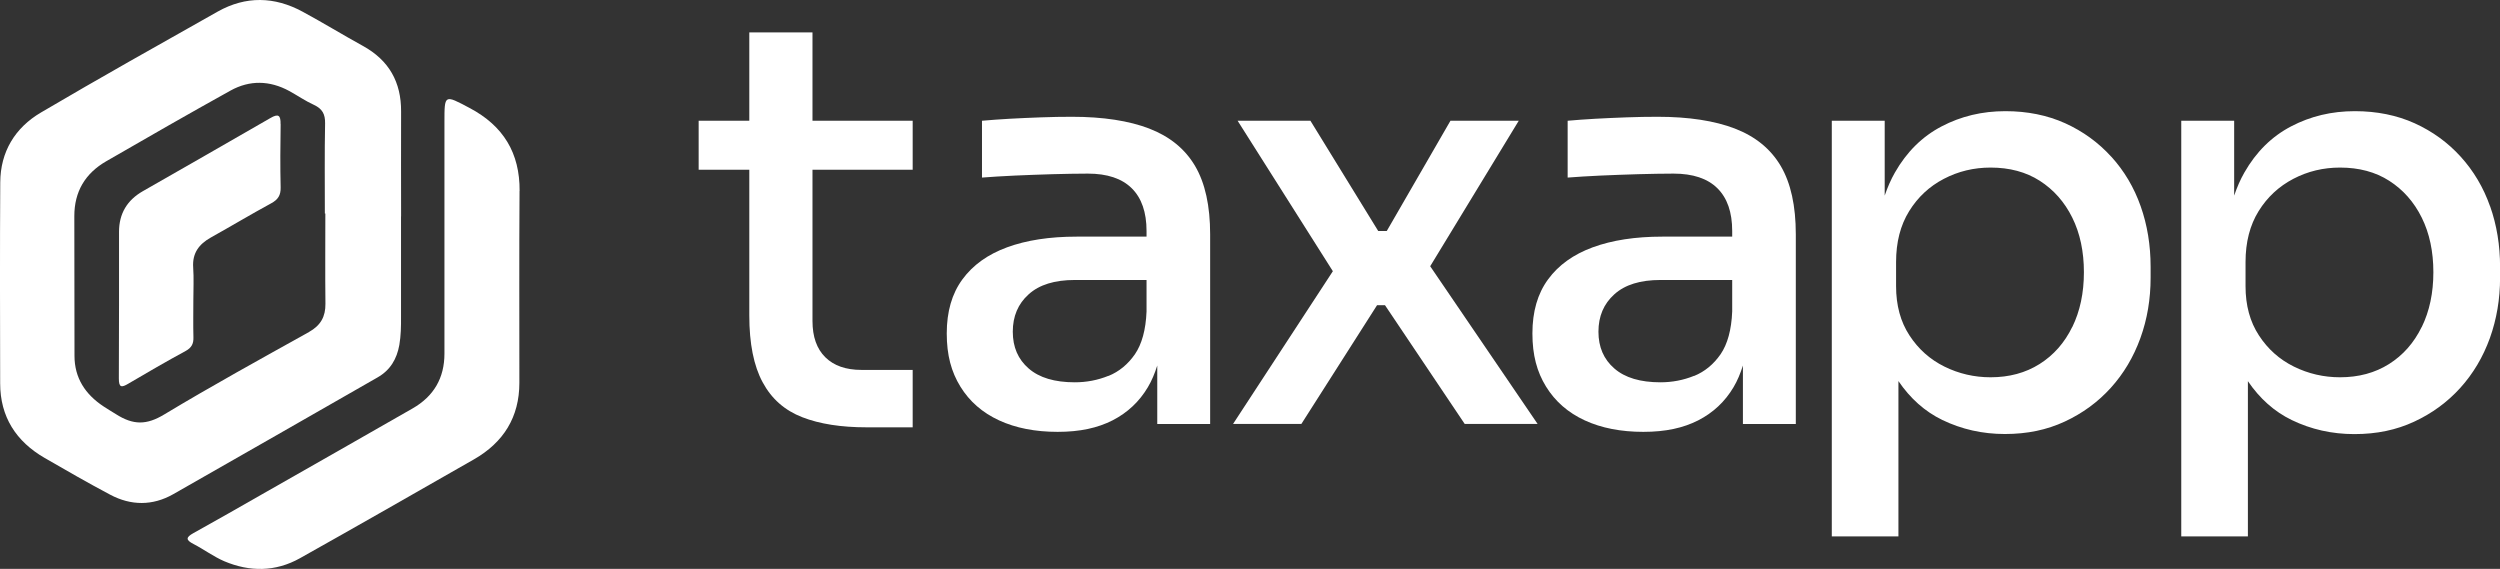 <svg width="167" height="38" viewBox="0 0 167 38" fill="none" xmlns="http://www.w3.org/2000/svg">
<rect x="0" y="0" width="167" height="38" fill="#333333" stroke="none"/>
<g clip-path="url(#clip0_4197_2098)">
<path d="M34.71 12.759C34.727 10.223 33.626 8.405 31.367 7.212C29.678 6.317 29.689 6.289 29.689 8.173C29.689 10.638 29.689 13.097 29.689 15.561C29.689 18.247 29.689 20.938 29.689 23.623C29.689 25.253 28.974 26.474 27.565 27.281C24.21 29.209 20.838 31.116 17.478 33.033C15.963 33.895 14.448 34.768 12.916 35.614C12.412 35.895 12.401 36.067 12.921 36.337C13.62 36.697 14.258 37.177 14.973 37.487C16.678 38.211 18.406 38.205 20.039 37.288C23.925 35.111 27.788 32.895 31.652 30.69C33.637 29.558 34.694 27.861 34.694 25.573C34.694 21.302 34.677 17.031 34.705 12.759H34.71Z" fill="white"/>
<path d="M26.676 23.043C26.782 22.424 26.793 21.794 26.788 21.164C26.782 18.926 26.788 16.694 26.788 14.456H26.793C26.793 12.119 26.782 9.781 26.793 7.449C26.804 5.488 25.988 4.029 24.244 3.068C22.89 2.322 21.571 1.515 20.212 0.78C18.334 -0.237 16.421 -0.281 14.543 0.774C10.601 2.996 6.648 5.212 2.745 7.51C1.001 8.532 0.028 10.14 0.017 12.185C-0.011 16.661 -0 21.131 0.011 25.607C0.011 27.839 1.068 29.486 2.991 30.596C4.439 31.431 5.887 32.265 7.358 33.044C8.75 33.785 10.193 33.796 11.574 33.011C16.131 30.425 20.665 27.811 25.216 25.214C26.078 24.723 26.508 23.977 26.676 23.043ZM20.648 22.175C17.405 23.982 14.146 25.773 10.964 27.69C9.79 28.397 8.907 28.408 7.738 27.662C7.436 27.474 7.185 27.325 6.916 27.148C5.697 26.342 4.976 25.248 4.976 23.772C4.965 20.661 4.976 17.545 4.965 14.434C4.965 12.804 5.686 11.588 7.09 10.776C9.846 9.184 12.608 7.599 15.398 6.051C16.684 5.339 18.02 5.372 19.323 6.079C19.877 6.383 20.402 6.748 20.973 7.007C21.532 7.267 21.727 7.626 21.716 8.24C21.677 10.245 21.7 12.257 21.7 14.262H21.733C21.733 16.268 21.716 18.28 21.739 20.285C21.75 21.153 21.42 21.739 20.643 22.175H20.648Z" fill="white"/>
<path d="M18.742 8.29C18.753 7.699 18.602 7.567 18.049 7.893C15.225 9.528 12.384 11.142 9.55 12.766C8.493 13.368 7.951 14.269 7.951 15.485C7.951 18.75 7.956 22.016 7.939 25.282C7.939 25.895 8.113 25.906 8.582 25.624C9.846 24.878 11.115 24.143 12.407 23.442C12.798 23.226 12.932 22.961 12.921 22.541C12.899 21.712 12.916 20.883 12.916 20.055C12.916 19.325 12.955 18.596 12.905 17.872C12.837 16.916 13.285 16.314 14.084 15.866C15.432 15.115 16.757 14.319 18.11 13.584C18.574 13.335 18.759 13.043 18.747 12.518C18.714 11.114 18.725 9.705 18.747 8.296L18.742 8.29Z" fill="white"/>
<path d="M54.274 2.165H50.053V8.066H46.67V11.338H50.053V21.068C50.053 22.947 50.349 24.439 50.947 25.539C51.54 26.644 52.423 27.417 53.592 27.87C54.755 28.323 56.192 28.545 57.886 28.545H60.967V24.71H57.545C56.505 24.71 55.7 24.428 55.13 23.864C54.559 23.301 54.274 22.494 54.274 21.439V11.338H60.967V8.066H54.274V2.165Z" fill="white"/>
<path d="M76.779 8.591C75.409 8.066 73.687 7.801 71.607 7.801C70.947 7.801 70.26 7.812 69.533 7.839C68.812 7.867 68.113 7.895 67.442 7.933C66.771 7.972 66.156 8.016 65.597 8.066V11.862C66.228 11.812 66.961 11.768 67.783 11.729C68.605 11.691 69.449 11.663 70.31 11.636C71.171 11.614 71.96 11.597 72.67 11.597C73.961 11.597 74.94 11.923 75.599 12.575C76.259 13.227 76.589 14.177 76.589 15.432V15.807H71.915C70.114 15.807 68.571 16.045 67.274 16.52C65.982 16.995 64.987 17.708 64.288 18.664C63.589 19.615 63.243 20.819 63.243 22.273C63.243 23.726 63.545 24.836 64.154 25.826C64.763 26.815 65.625 27.566 66.737 28.08C67.85 28.594 69.158 28.848 70.651 28.848C72.144 28.848 73.318 28.588 74.319 28.08C75.32 27.566 76.108 26.826 76.678 25.864C76.936 25.433 77.137 24.947 77.305 24.416V28.323H80.838V15.653C80.838 13.752 80.503 12.227 79.832 11.089C79.161 9.95 78.138 9.116 76.773 8.591H76.779ZM74.039 25.107C73.329 25.395 72.58 25.538 71.797 25.538C70.455 25.538 69.427 25.234 68.716 24.615C68.006 24.002 67.654 23.184 67.654 22.157C67.654 21.129 68.006 20.294 68.716 19.659C69.427 19.018 70.45 18.703 71.797 18.703H76.589V20.808C76.539 22.035 76.276 22.985 75.812 23.665C75.342 24.339 74.755 24.825 74.045 25.113L74.039 25.107Z" fill="white"/>
<path d="M101.453 8.065H96.891L92.636 15.431H92.065L87.536 8.065H82.672L89.035 18.117L82.37 28.317H86.933L91.987 20.388H92.518L97.841 28.317H102.711L95.537 17.785L101.453 8.065Z" fill="white"/>
<path d="M115.901 8.591C114.531 8.066 112.809 7.801 110.729 7.801C110.07 7.801 109.382 7.812 108.655 7.839C107.934 7.867 107.235 7.895 106.564 7.933C105.893 7.972 105.278 8.016 104.719 8.066V11.862C105.35 11.812 106.083 11.768 106.905 11.729C107.727 11.691 108.571 11.663 109.432 11.636C110.293 11.614 111.082 11.597 111.792 11.597C113.083 11.597 114.062 11.923 114.721 12.575C115.381 13.227 115.711 14.177 115.711 15.432V15.807H111.037C109.236 15.807 107.693 16.045 106.396 16.52C105.104 16.995 104.109 17.708 103.41 18.664C102.711 19.615 102.365 20.819 102.365 22.273C102.365 23.726 102.667 24.836 103.276 25.826C103.886 26.815 104.747 27.566 105.859 28.08C106.972 28.594 108.28 28.848 109.773 28.848C111.266 28.848 112.44 28.588 113.441 28.08C114.442 27.566 115.23 26.826 115.801 25.864C116.058 25.433 116.259 24.947 116.427 24.416V28.323H119.96V15.653C119.96 13.752 119.625 12.227 118.954 11.089C118.283 9.95 117.26 9.116 115.896 8.591H115.901ZM113.161 25.107C112.451 25.395 111.702 25.538 110.919 25.538C109.577 25.538 108.549 25.234 107.839 24.615C107.129 24.002 106.776 23.184 106.776 22.157C106.776 21.129 107.129 20.294 107.839 19.659C108.549 19.018 109.572 18.703 110.919 18.703H115.711V20.808C115.661 22.035 115.398 22.985 114.934 23.665C114.464 24.339 113.877 24.825 113.167 25.113L113.161 25.107Z" fill="white"/>
<path d="M141.034 10.47C140.172 9.52 139.144 8.774 137.953 8.233C136.762 7.697 135.431 7.426 133.961 7.426C132.412 7.426 130.997 7.763 129.7 8.443C128.408 9.117 127.368 10.144 126.58 11.526C126.312 11.995 126.088 12.509 125.898 13.068V8.067H122.364V35.833H126.815V25.456C127.609 26.622 128.582 27.489 129.745 28.053C131.036 28.677 132.429 28.992 133.927 28.992C135.425 28.992 136.728 28.716 137.919 28.164C139.11 27.611 140.139 26.86 141 25.909C141.861 24.959 142.521 23.848 142.979 22.583C143.438 21.317 143.661 19.969 143.661 18.543V17.831C143.661 16.377 143.438 15.024 142.996 13.775C142.554 12.52 141.9 11.421 141.039 10.47H141.034ZM138.428 21.837C137.908 22.903 137.181 23.727 136.242 24.318C135.302 24.909 134.212 25.202 132.971 25.202C131.881 25.202 130.852 24.964 129.89 24.489C128.928 24.014 128.146 23.318 127.553 22.406C126.955 21.494 126.658 20.395 126.658 19.118V17.505C126.658 16.178 126.949 15.046 127.531 14.106C128.112 13.167 128.884 12.449 129.851 11.946C130.813 11.443 131.853 11.194 132.971 11.194C134.24 11.194 135.336 11.487 136.259 12.078C137.181 12.67 137.908 13.487 138.428 14.537C138.948 15.587 139.205 16.803 139.205 18.184C139.205 19.566 138.948 20.781 138.428 21.848V21.837Z" fill="white"/>
<path d="M166.334 13.775C165.892 12.52 165.238 11.421 164.377 10.47C163.516 9.52 162.487 8.774 161.296 8.233C160.106 7.697 158.775 7.426 157.304 7.426C155.756 7.426 154.341 7.763 153.044 8.443C151.752 9.117 150.712 10.144 149.924 11.526C149.655 11.995 149.432 12.509 149.242 13.068V8.067H145.708V35.833H150.159V25.462C150.953 26.628 151.925 27.495 153.088 28.059C154.38 28.683 155.772 28.998 157.271 28.998C158.769 28.998 160.072 28.722 161.263 28.169C162.454 27.617 163.483 26.865 164.344 25.915C165.205 24.964 165.865 23.854 166.323 22.588C166.776 21.323 167.005 19.975 167.005 18.549V17.836C167.005 16.383 166.781 15.029 166.34 13.78L166.334 13.775ZM161.772 21.837C161.252 22.903 160.525 23.727 159.586 24.318C158.646 24.909 157.556 25.202 156.315 25.202C155.224 25.202 154.196 24.964 153.234 24.489C152.272 24.014 151.489 23.318 150.897 22.406C150.298 21.494 150.002 20.395 150.002 19.118V17.505C150.002 16.178 150.293 15.046 150.874 14.106C151.456 13.167 152.233 12.449 153.195 11.946C154.156 11.443 155.196 11.194 156.315 11.194C157.584 11.194 158.68 11.487 159.602 12.078C160.525 12.67 161.252 13.487 161.772 14.537C162.292 15.587 162.549 16.803 162.549 18.184C162.549 19.566 162.292 20.781 161.772 21.848V21.837Z" fill="white"/>
</g>
<defs>
<clipPath id="clip0_4197_2098">
<rect width="167" height="38" fill="white"/>
</clipPath>
</defs>
</svg>
